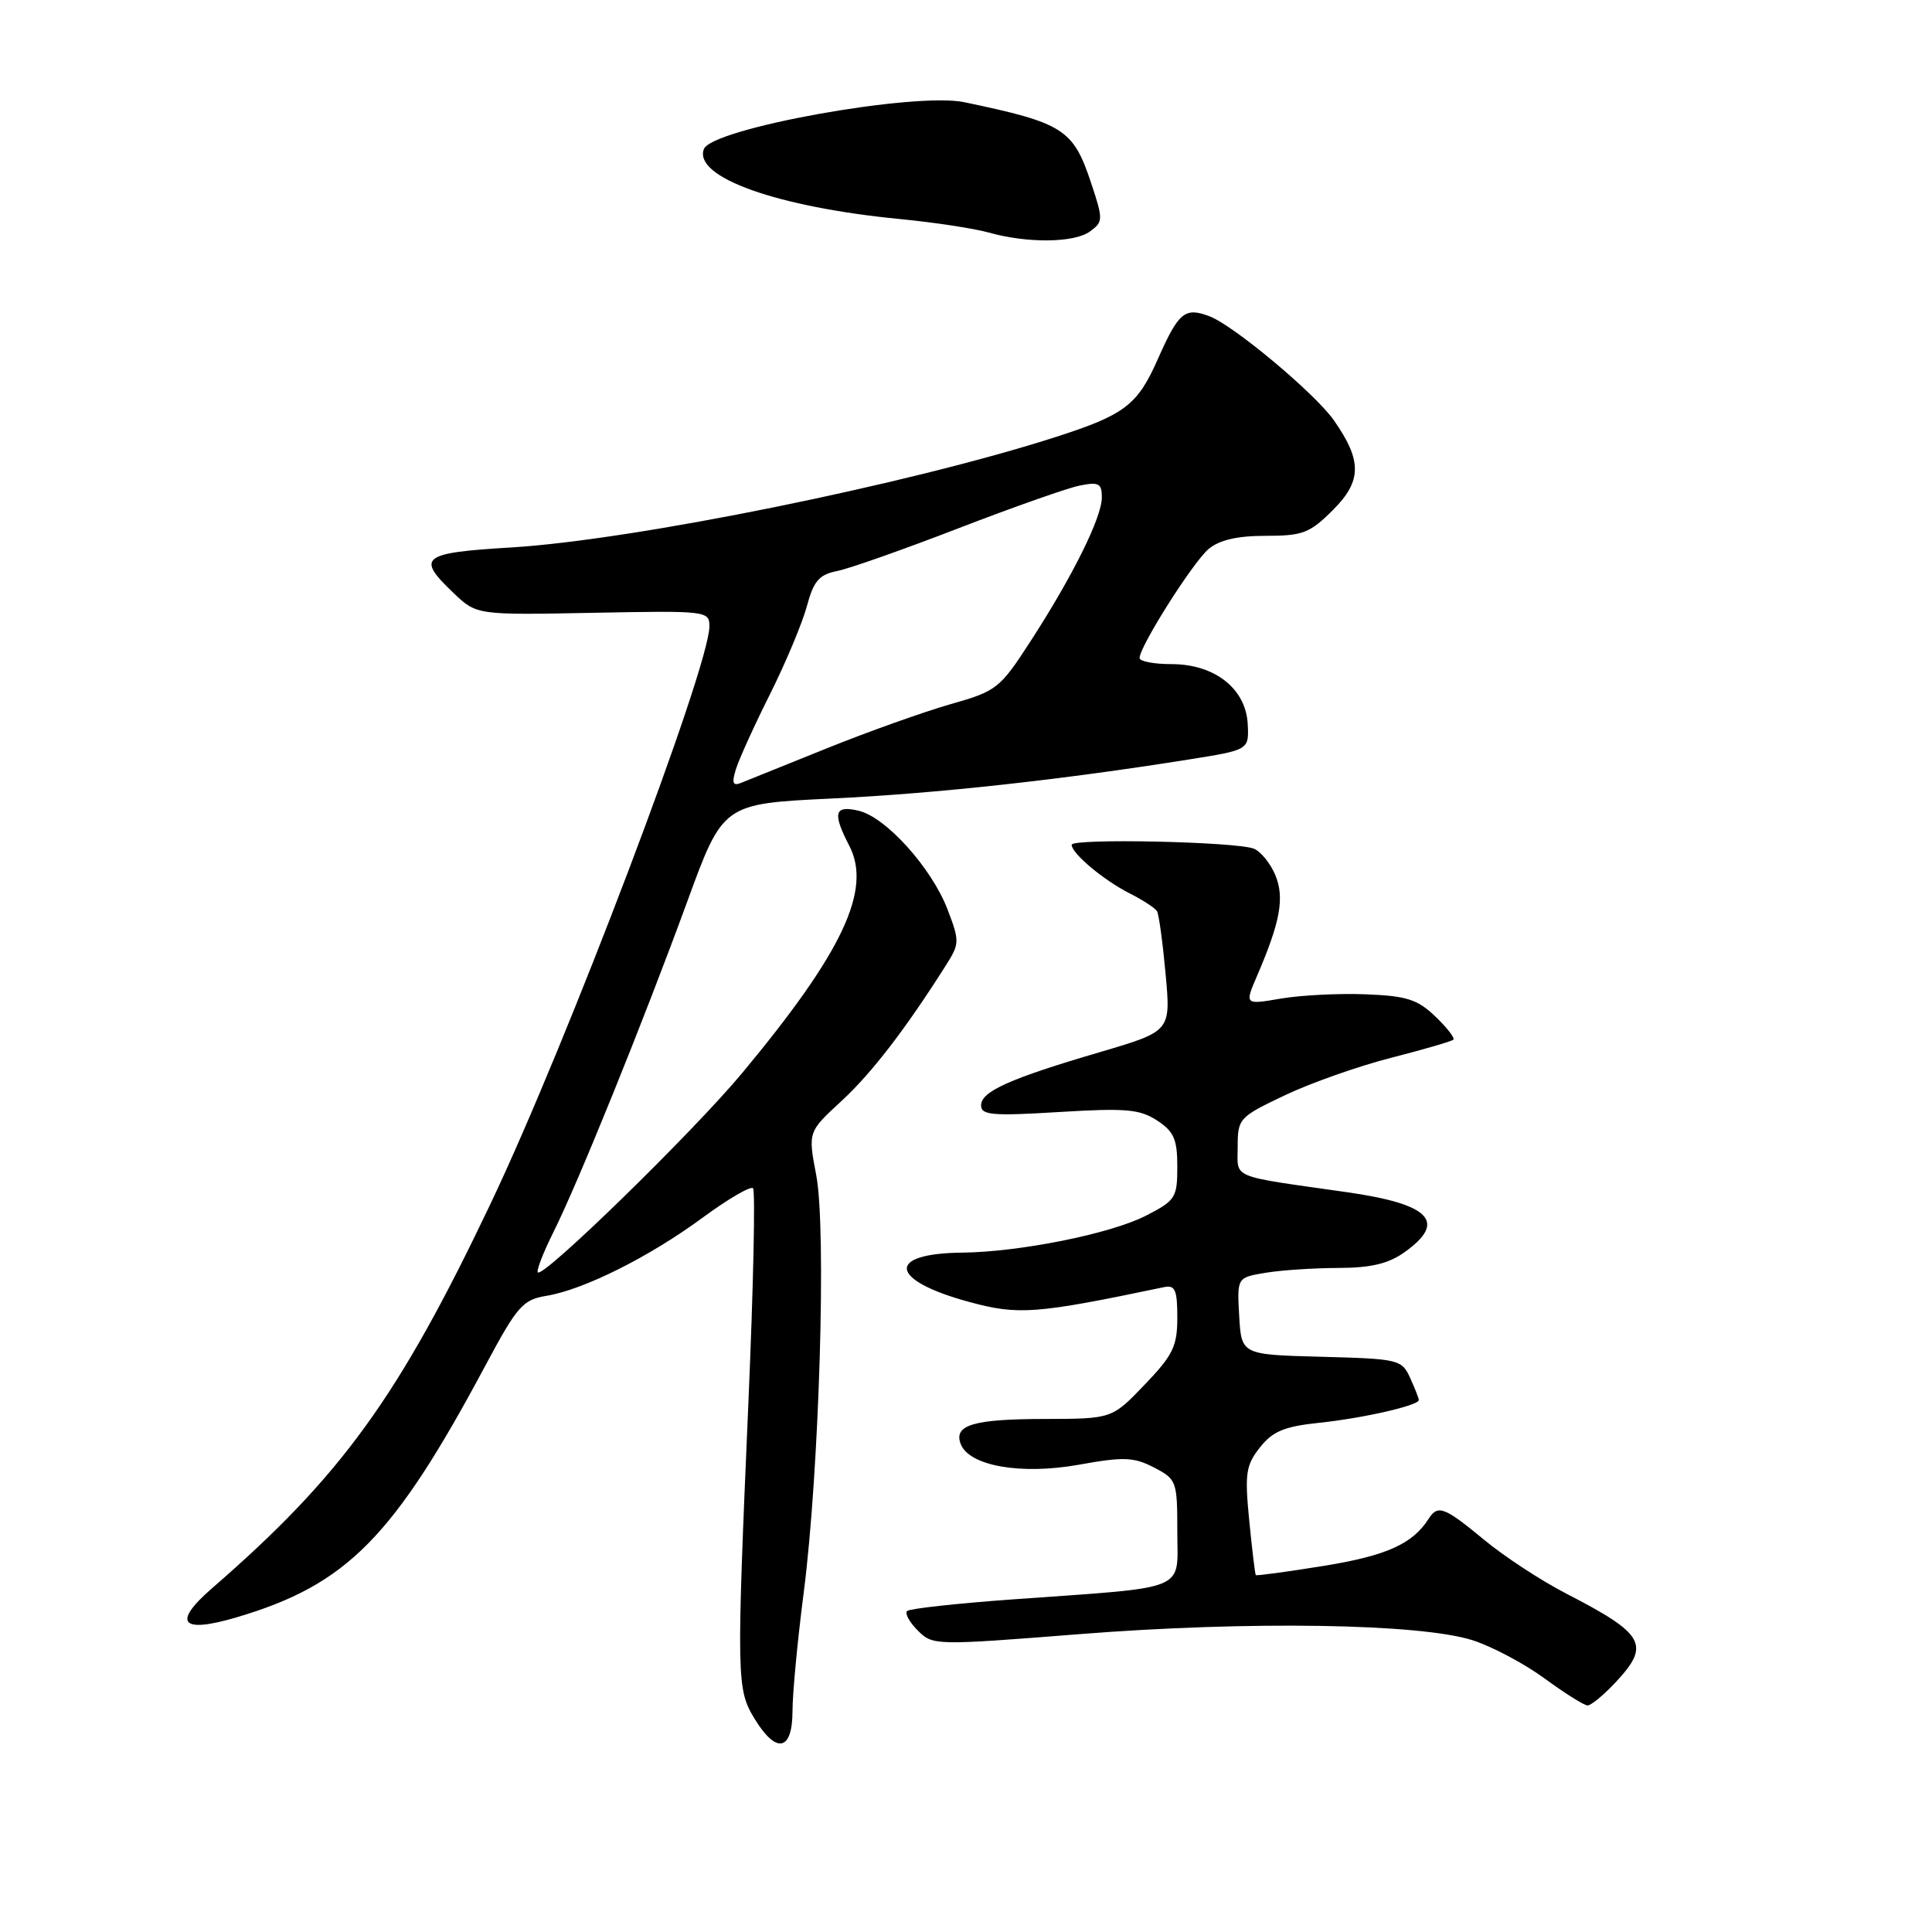 <?xml version="1.0" encoding="UTF-8" standalone="no"?>
<!DOCTYPE svg PUBLIC "-//W3C//DTD SVG 1.1//EN" "http://www.w3.org/Graphics/SVG/1.1/DTD/svg11.dtd" >
<svg xmlns="http://www.w3.org/2000/svg" xmlns:xlink="http://www.w3.org/1999/xlink" version="1.1" viewBox="0 0 256 256">
 <g >
 <path fill="currentColor"
d=" M 105.01 226.75 C 105.01 224.41 105.68 217.32 106.50 211.00 C 108.56 194.95 109.52 162.95 108.16 155.74 C 107.06 149.98 107.06 149.98 111.50 145.89 C 115.48 142.22 120.00 136.35 125.37 127.86 C 127.15 125.05 127.16 124.70 125.56 120.52 C 123.45 115.00 117.37 108.25 113.75 107.42 C 110.55 106.68 110.28 107.71 112.54 112.08 C 115.56 117.91 111.63 126.22 98.31 142.22 C 91.81 150.02 72.01 169.34 71.27 168.60 C 71.05 168.38 71.96 166.02 73.29 163.35 C 76.56 156.83 85.22 135.44 91.05 119.50 C 95.80 106.50 95.80 106.50 110.15 105.81 C 123.94 105.16 140.56 103.34 157.50 100.64 C 165.50 99.37 165.50 99.37 165.33 95.95 C 165.09 91.26 160.97 88.01 155.25 88.00 C 152.91 88.00 151.00 87.64 151.00 87.19 C 151.00 85.66 158.07 74.50 160.14 72.75 C 161.57 71.55 163.94 71.00 167.71 71.00 C 172.63 71.00 173.56 70.64 176.64 67.56 C 180.46 63.74 180.49 61.04 176.75 55.70 C 174.28 52.16 163.48 43.13 160.27 41.91 C 157.00 40.67 156.18 41.35 153.42 47.58 C 150.73 53.66 149.06 54.95 140.00 57.87 C 120.56 64.14 84.06 71.55 67.75 72.54 C 55.82 73.26 55.11 73.82 60.08 78.56 C 63.16 81.50 63.16 81.50 78.58 81.20 C 93.65 80.91 94.00 80.95 94.00 82.99 C 94.00 88.42 75.11 138.27 65.00 159.50 C 52.80 185.14 45.25 195.57 28.12 210.43 C 22.77 215.07 23.98 216.49 31.40 214.29 C 46.00 209.96 52.14 203.73 64.35 180.88 C 68.53 173.07 69.28 172.22 72.37 171.71 C 77.31 170.91 86.02 166.56 93.07 161.37 C 96.44 158.89 99.46 157.12 99.78 157.45 C 100.10 157.77 99.83 170.51 99.17 185.77 C 97.58 222.54 97.60 223.84 99.99 227.75 C 102.86 232.46 105.00 232.03 105.01 226.75 Z  M 214.10 222.89 C 218.73 217.93 217.95 216.53 207.50 211.14 C 204.20 209.44 199.31 206.24 196.64 204.02 C 191.38 199.67 190.52 199.34 189.30 201.25 C 187.16 204.59 183.71 206.14 175.44 207.48 C 170.57 208.27 166.50 208.82 166.40 208.71 C 166.30 208.59 165.91 205.34 165.53 201.48 C 164.92 195.26 165.08 194.17 166.94 191.80 C 168.63 189.66 170.15 189.02 174.77 188.53 C 180.68 187.91 188.00 186.23 188.00 185.51 C 188.00 185.28 187.48 183.96 186.85 182.58 C 185.75 180.15 185.34 180.05 175.10 179.78 C 164.50 179.50 164.50 179.50 164.20 174.39 C 163.91 169.28 163.91 169.28 167.70 168.65 C 169.79 168.30 174.13 168.02 177.35 168.01 C 181.64 168.00 183.96 167.45 186.10 165.93 C 191.78 161.89 189.54 159.55 178.46 157.97 C 162.74 155.73 164.00 156.25 164.00 151.94 C 164.00 148.22 164.18 148.01 170.25 145.13 C 173.69 143.49 180.03 141.26 184.34 140.16 C 188.65 139.06 192.35 137.98 192.58 137.76 C 192.80 137.54 191.72 136.15 190.18 134.68 C 187.83 132.42 186.38 131.96 180.94 131.75 C 177.40 131.61 172.34 131.87 169.71 132.32 C 164.92 133.14 164.92 133.14 166.56 129.32 C 169.65 122.15 170.23 118.97 168.99 115.96 C 168.34 114.41 167.07 112.84 166.16 112.46 C 163.89 111.53 142.00 111.05 142.00 111.94 C 142.00 113.09 146.24 116.63 149.69 118.38 C 151.44 119.26 153.07 120.33 153.31 120.74 C 153.56 121.16 154.07 124.91 154.45 129.07 C 155.14 136.64 155.14 136.64 145.82 139.39 C 133.76 142.93 130.00 144.62 130.00 146.47 C 130.00 147.76 131.51 147.89 140.32 147.35 C 149.18 146.81 151.02 146.97 153.32 148.47 C 155.55 149.93 156.00 150.96 156.00 154.59 C 156.00 158.71 155.76 159.08 151.81 161.10 C 147.13 163.49 135.09 165.90 127.50 165.98 C 117.31 166.08 117.83 169.65 128.45 172.52 C 134.96 174.29 137.26 174.11 154.25 170.55 C 155.71 170.25 156.00 170.92 156.00 174.58 C 156.00 178.39 155.43 179.56 151.67 183.48 C 147.34 188.00 147.34 188.00 138.42 188.02 C 128.98 188.03 126.33 188.82 127.30 191.34 C 128.42 194.25 135.26 195.45 142.91 194.09 C 148.90 193.01 150.22 193.06 152.91 194.45 C 155.91 196.01 156.00 196.25 156.00 202.96 C 156.00 210.98 157.82 210.23 134.14 211.93 C 126.79 212.46 120.52 213.15 120.19 213.47 C 119.87 213.79 120.51 214.96 121.62 216.06 C 123.59 218.04 123.89 218.04 143.06 216.53 C 165.49 214.76 188.20 215.12 195.16 217.35 C 197.72 218.18 202.00 220.45 204.66 222.40 C 207.32 224.35 209.88 225.96 210.35 225.98 C 210.82 225.99 212.50 224.60 214.10 222.89 Z  M 144.44 30.66 C 146.18 29.39 146.19 29.09 144.59 24.28 C 142.21 17.10 140.95 16.30 127.77 13.54 C 121.22 12.17 94.32 17.01 93.27 19.75 C 91.84 23.48 102.99 27.45 119.30 29.03 C 123.81 29.47 129.07 30.27 131.00 30.81 C 136.14 32.26 142.36 32.19 144.44 30.66 Z  M 97.52 101.90 C 97.93 100.58 99.96 96.11 102.04 91.96 C 104.11 87.82 106.30 82.59 106.91 80.34 C 107.81 76.98 108.53 76.14 110.94 75.66 C 112.55 75.34 119.77 72.79 127.00 70.00 C 134.23 67.21 141.46 64.66 143.07 64.34 C 145.59 63.83 146.00 64.05 146.00 65.91 C 146.00 68.56 142.14 76.34 136.53 85.00 C 132.48 91.25 132.08 91.57 125.91 93.32 C 122.39 94.33 115.00 96.96 109.50 99.18 C 104.00 101.40 98.89 103.46 98.13 103.76 C 97.10 104.17 96.95 103.72 97.52 101.90 Z "/>
</g>
</svg>